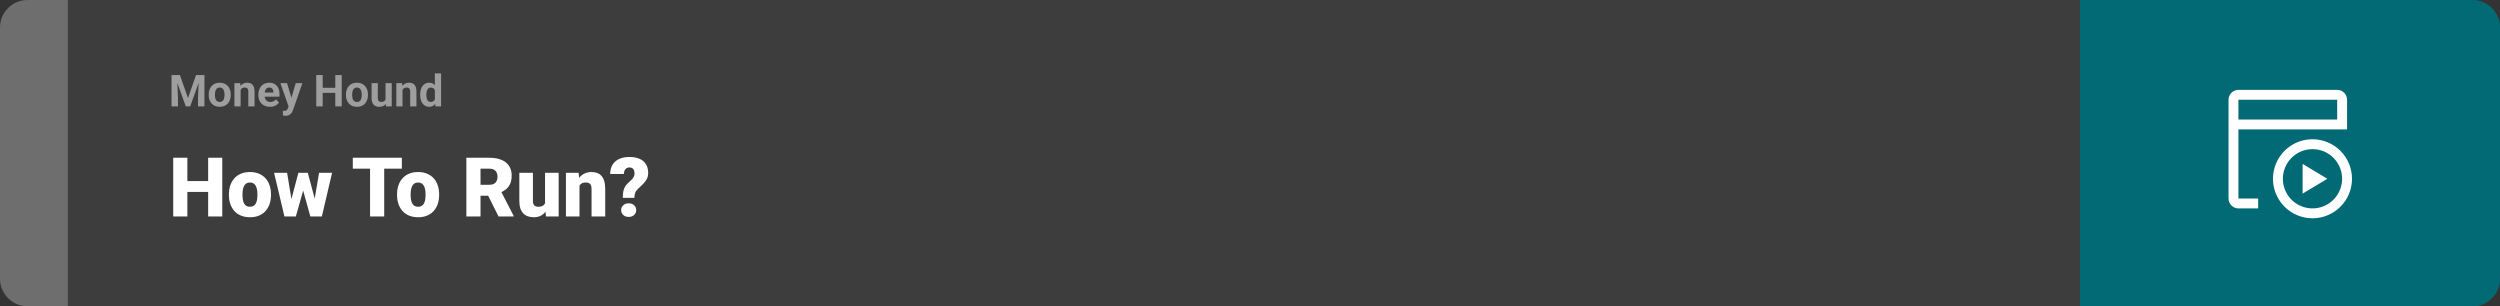 <svg width="1363" height="167" viewBox="0 0 1363 167" fill="none" xmlns="http://www.w3.org/2000/svg">
<rect x="0" y="0" width="1363" height="167" fill="#333333" stroke="none"/>
<g style="mix-blend-mode:exclusion">
<rect width="1363" height="167" rx="15" fill="white" fill-opacity="0.05"/>
</g>
<g style="mix-blend-mode:exclusion">
<path d="M0 15C0 6.716 6.716 0 15 0H37V167H15C6.716 167 0 160.284 0 152V15Z" fill="white" fill-opacity="0.25"/>
</g>
<g style="mix-blend-mode:exclusion">
<path d="M95.129 40.938H98.106L102.488 53.465L106.871 40.938H109.848L103.684 58H101.293L95.129 40.938ZM93.523 40.938H96.488L97.027 53.148V58H93.523V40.938ZM108.488 40.938H111.465V58H107.949V53.148L108.488 40.938ZM113.797 51.789V51.543C113.797 50.613 113.93 49.758 114.195 48.977C114.461 48.188 114.848 47.504 115.355 46.926C115.863 46.348 116.488 45.898 117.23 45.578C117.973 45.25 118.824 45.086 119.785 45.086C120.746 45.086 121.602 45.25 122.352 45.578C123.102 45.898 123.73 46.348 124.238 46.926C124.754 47.504 125.145 48.188 125.41 48.977C125.676 49.758 125.809 50.613 125.809 51.543V51.789C125.809 52.711 125.676 53.566 125.41 54.355C125.145 55.137 124.754 55.82 124.238 56.406C123.73 56.984 123.105 57.434 122.363 57.754C121.621 58.074 120.77 58.234 119.809 58.234C118.848 58.234 117.992 58.074 117.242 57.754C116.5 57.434 115.871 56.984 115.355 56.406C114.848 55.82 114.461 55.137 114.195 54.355C113.93 53.566 113.797 52.711 113.797 51.789ZM117.172 51.543V51.789C117.172 52.32 117.219 52.816 117.312 53.277C117.406 53.738 117.555 54.145 117.758 54.496C117.969 54.84 118.242 55.109 118.578 55.305C118.914 55.5 119.324 55.598 119.809 55.598C120.277 55.598 120.68 55.5 121.016 55.305C121.352 55.109 121.621 54.84 121.824 54.496C122.027 54.145 122.176 53.738 122.27 53.277C122.371 52.816 122.422 52.32 122.422 51.789V51.543C122.422 51.027 122.371 50.543 122.27 50.09C122.176 49.629 122.023 49.223 121.812 48.871C121.609 48.512 121.34 48.23 121.004 48.027C120.668 47.824 120.262 47.723 119.785 47.723C119.309 47.723 118.902 47.824 118.566 48.027C118.238 48.23 117.969 48.512 117.758 48.871C117.555 49.223 117.406 49.629 117.312 50.09C117.219 50.543 117.172 51.027 117.172 51.543ZM131.188 48.027V58H127.812V45.32H130.977L131.188 48.027ZM130.695 51.215H129.781C129.781 50.277 129.902 49.434 130.145 48.684C130.387 47.926 130.727 47.281 131.164 46.75C131.602 46.211 132.121 45.801 132.723 45.52C133.332 45.23 134.012 45.086 134.762 45.086C135.355 45.086 135.898 45.172 136.391 45.344C136.883 45.516 137.305 45.789 137.656 46.164C138.016 46.539 138.289 47.035 138.477 47.652C138.672 48.27 138.77 49.023 138.77 49.914V58H135.371V49.902C135.371 49.34 135.293 48.902 135.137 48.59C134.98 48.277 134.75 48.059 134.445 47.934C134.148 47.801 133.781 47.734 133.344 47.734C132.891 47.734 132.496 47.824 132.16 48.004C131.832 48.184 131.559 48.434 131.34 48.754C131.129 49.066 130.969 49.434 130.859 49.855C130.75 50.277 130.695 50.73 130.695 51.215ZM147.172 58.234C146.188 58.234 145.305 58.078 144.523 57.766C143.742 57.445 143.078 57.004 142.531 56.441C141.992 55.879 141.578 55.227 141.289 54.484C141 53.734 140.855 52.938 140.855 52.094V51.625C140.855 50.664 140.992 49.785 141.266 48.988C141.539 48.191 141.93 47.5 142.438 46.914C142.953 46.328 143.578 45.879 144.312 45.566C145.047 45.246 145.875 45.086 146.797 45.086C147.695 45.086 148.492 45.234 149.188 45.531C149.883 45.828 150.465 46.25 150.934 46.797C151.41 47.344 151.77 48 152.012 48.766C152.254 49.523 152.375 50.367 152.375 51.297V52.703H142.297V50.453H149.059V50.195C149.059 49.727 148.973 49.309 148.801 48.941C148.637 48.566 148.387 48.27 148.051 48.051C147.715 47.832 147.285 47.723 146.762 47.723C146.316 47.723 145.934 47.82 145.613 48.016C145.293 48.211 145.031 48.484 144.828 48.836C144.633 49.188 144.484 49.602 144.383 50.078C144.289 50.547 144.242 51.062 144.242 51.625V52.094C144.242 52.602 144.312 53.07 144.453 53.5C144.602 53.93 144.809 54.301 145.074 54.613C145.348 54.926 145.676 55.168 146.059 55.34C146.449 55.512 146.891 55.598 147.383 55.598C147.992 55.598 148.559 55.48 149.082 55.246C149.613 55.004 150.07 54.641 150.453 54.156L152.094 55.938C151.828 56.32 151.465 56.688 151.004 57.039C150.551 57.391 150.004 57.68 149.363 57.906C148.723 58.125 147.992 58.234 147.172 58.234ZM157.895 56.57L161.258 45.32H164.879L159.781 59.91C159.672 60.23 159.523 60.574 159.336 60.941C159.156 61.309 158.91 61.656 158.598 61.984C158.293 62.32 157.906 62.594 157.438 62.805C156.977 63.016 156.41 63.121 155.738 63.121C155.418 63.121 155.156 63.102 154.953 63.062C154.75 63.023 154.508 62.969 154.227 62.898V60.426C154.312 60.426 154.402 60.426 154.496 60.426C154.59 60.434 154.68 60.438 154.766 60.438C155.211 60.438 155.574 60.387 155.855 60.285C156.137 60.184 156.363 60.027 156.535 59.816C156.707 59.613 156.844 59.348 156.945 59.02L157.895 56.57ZM156.488 45.32L159.242 54.508L159.723 58.082L157.426 58.328L152.867 45.32H156.488ZM183.793 47.887V50.629H174.887V47.887H183.793ZM175.93 40.938V58H172.414V40.938H175.93ZM186.301 40.938V58H182.797V40.938H186.301ZM188.609 51.789V51.543C188.609 50.613 188.742 49.758 189.008 48.977C189.273 48.188 189.66 47.504 190.168 46.926C190.676 46.348 191.301 45.898 192.043 45.578C192.785 45.25 193.637 45.086 194.598 45.086C195.559 45.086 196.414 45.25 197.164 45.578C197.914 45.898 198.543 46.348 199.051 46.926C199.566 47.504 199.957 48.188 200.223 48.977C200.488 49.758 200.621 50.613 200.621 51.543V51.789C200.621 52.711 200.488 53.566 200.223 54.355C199.957 55.137 199.566 55.82 199.051 56.406C198.543 56.984 197.918 57.434 197.176 57.754C196.434 58.074 195.582 58.234 194.621 58.234C193.66 58.234 192.805 58.074 192.055 57.754C191.312 57.434 190.684 56.984 190.168 56.406C189.66 55.82 189.273 55.137 189.008 54.355C188.742 53.566 188.609 52.711 188.609 51.789ZM191.984 51.543V51.789C191.984 52.32 192.031 52.816 192.125 53.277C192.219 53.738 192.367 54.145 192.57 54.496C192.781 54.84 193.055 55.109 193.391 55.305C193.727 55.5 194.137 55.598 194.621 55.598C195.09 55.598 195.492 55.5 195.828 55.305C196.164 55.109 196.434 54.84 196.637 54.496C196.84 54.145 196.988 53.738 197.082 53.277C197.184 52.816 197.234 52.32 197.234 51.789V51.543C197.234 51.027 197.184 50.543 197.082 50.09C196.988 49.629 196.836 49.223 196.625 48.871C196.422 48.512 196.152 48.23 195.816 48.027C195.48 47.824 195.074 47.723 194.598 47.723C194.121 47.723 193.715 47.824 193.379 48.027C193.051 48.23 192.781 48.512 192.57 48.871C192.367 49.223 192.219 49.629 192.125 50.09C192.031 50.543 191.984 51.027 191.984 51.543ZM210.195 54.965V45.32H213.57V58H210.395L210.195 54.965ZM210.57 52.363L211.566 52.34C211.566 53.184 211.469 53.969 211.273 54.695C211.078 55.414 210.785 56.039 210.395 56.57C210.004 57.094 209.512 57.504 208.918 57.801C208.324 58.09 207.625 58.234 206.82 58.234C206.203 58.234 205.633 58.148 205.109 57.977C204.594 57.797 204.148 57.52 203.773 57.145C203.406 56.762 203.117 56.273 202.906 55.68C202.703 55.078 202.602 54.355 202.602 53.512V45.32H205.977V53.535C205.977 53.91 206.02 54.227 206.105 54.484C206.199 54.742 206.328 54.953 206.492 55.117C206.656 55.281 206.848 55.398 207.066 55.469C207.293 55.539 207.543 55.574 207.816 55.574C208.512 55.574 209.059 55.434 209.457 55.152C209.863 54.871 210.148 54.488 210.312 54.004C210.484 53.512 210.57 52.965 210.57 52.363ZM219.453 48.027V58H216.078V45.32H219.242L219.453 48.027ZM218.961 51.215H218.047C218.047 50.277 218.168 49.434 218.41 48.684C218.652 47.926 218.992 47.281 219.43 46.75C219.867 46.211 220.387 45.801 220.988 45.52C221.598 45.23 222.277 45.086 223.027 45.086C223.621 45.086 224.164 45.172 224.656 45.344C225.148 45.516 225.57 45.789 225.922 46.164C226.281 46.539 226.555 47.035 226.742 47.652C226.938 48.27 227.035 49.023 227.035 49.914V58H223.637V49.902C223.637 49.34 223.559 48.902 223.402 48.59C223.246 48.277 223.016 48.059 222.711 47.934C222.414 47.801 222.047 47.734 221.609 47.734C221.156 47.734 220.762 47.824 220.426 48.004C220.098 48.184 219.824 48.434 219.605 48.754C219.395 49.066 219.234 49.434 219.125 49.855C219.016 50.277 218.961 50.73 218.961 51.215ZM237.09 55.234V40H240.488V58H237.43L237.09 55.234ZM229.074 51.812V51.566C229.074 50.598 229.184 49.719 229.402 48.93C229.621 48.133 229.941 47.449 230.363 46.879C230.785 46.309 231.305 45.867 231.922 45.555C232.539 45.242 233.242 45.086 234.031 45.086C234.773 45.086 235.422 45.242 235.977 45.555C236.539 45.867 237.016 46.312 237.406 46.891C237.805 47.461 238.125 48.137 238.367 48.918C238.609 49.691 238.785 50.539 238.895 51.461V52C238.785 52.883 238.609 53.703 238.367 54.461C238.125 55.219 237.805 55.883 237.406 56.453C237.016 57.016 236.539 57.453 235.977 57.766C235.414 58.078 234.758 58.234 234.008 58.234C233.219 58.234 232.516 58.074 231.898 57.754C231.289 57.434 230.773 56.984 230.352 56.406C229.938 55.828 229.621 55.148 229.402 54.367C229.184 53.586 229.074 52.734 229.074 51.812ZM232.449 51.566V51.812C232.449 52.336 232.488 52.824 232.566 53.277C232.652 53.73 232.789 54.133 232.977 54.484C233.172 54.828 233.422 55.098 233.727 55.293C234.039 55.48 234.418 55.574 234.863 55.574C235.441 55.574 235.918 55.445 236.293 55.188C236.668 54.922 236.953 54.559 237.148 54.098C237.352 53.637 237.469 53.105 237.5 52.504V50.969C237.477 50.477 237.406 50.035 237.289 49.645C237.18 49.246 237.016 48.906 236.797 48.625C236.586 48.344 236.32 48.125 236 47.969C235.688 47.812 235.316 47.734 234.887 47.734C234.449 47.734 234.074 47.836 233.762 48.039C233.449 48.234 233.195 48.504 233 48.848C232.812 49.191 232.672 49.598 232.578 50.066C232.492 50.527 232.449 51.027 232.449 51.566Z" fill="white" fill-opacity="0.5"/>
</g>
<g style="mix-blend-mode:exclusion">
<path d="M115.994 98.708V104.641H99.581V98.708H115.994ZM102.151 86.008V118H94.439V86.008H102.151ZM121.18 86.008V118H113.489V86.008H121.18ZM124.805 106.354V105.893C124.805 104.15 125.054 102.546 125.552 101.081C126.05 99.602 126.783 98.32 127.75 97.236C128.716 96.152 129.91 95.31 131.331 94.709C132.752 94.094 134.393 93.786 136.253 93.786C138.128 93.786 139.776 94.094 141.197 94.709C142.632 95.31 143.833 96.152 144.8 97.236C145.767 98.32 146.5 99.602 146.998 101.081C147.496 102.546 147.745 104.15 147.745 105.893V106.354C147.745 108.083 147.496 109.687 146.998 111.167C146.5 112.631 145.767 113.913 144.8 115.012C143.833 116.096 142.64 116.938 141.219 117.539C139.798 118.139 138.157 118.439 136.297 118.439C134.437 118.439 132.789 118.139 131.353 117.539C129.917 116.938 128.716 116.096 127.75 115.012C126.783 113.913 126.05 112.631 125.552 111.167C125.054 109.687 124.805 108.083 124.805 106.354ZM132.21 105.893V106.354C132.21 107.248 132.276 108.083 132.408 108.859C132.54 109.636 132.759 110.317 133.067 110.903C133.375 111.474 133.792 111.921 134.319 112.243C134.847 112.565 135.506 112.727 136.297 112.727C137.073 112.727 137.718 112.565 138.23 112.243C138.758 111.921 139.175 111.474 139.483 110.903C139.791 110.317 140.01 109.636 140.142 108.859C140.274 108.083 140.34 107.248 140.34 106.354V105.893C140.34 105.029 140.274 104.216 140.142 103.454C140.01 102.678 139.791 101.997 139.483 101.411C139.175 100.81 138.758 100.341 138.23 100.004C137.703 99.668 137.044 99.499 136.253 99.499C135.477 99.499 134.825 99.668 134.297 100.004C133.785 100.341 133.375 100.81 133.067 101.411C132.759 101.997 132.54 102.678 132.408 103.454C132.276 104.216 132.21 105.029 132.21 105.893ZM158.27 110.925L162.664 94.226H167.3L165.652 102.597L161.302 118H157.588L158.27 110.925ZM156.534 94.226L159.258 110.793L159.566 118H155.062L149.437 94.226H156.534ZM171.211 110.441L173.958 94.226H181.055L175.474 118H170.97L171.211 110.441ZM167.828 94.226L172.266 110.881L172.947 118H169.19L164.927 102.641L163.345 94.226H167.828ZM209.466 86.008V118H201.753V86.008H209.466ZM219.09 86.008V91.962H192.349V86.008H219.09ZM216.475 106.354V105.893C216.475 104.15 216.724 102.546 217.222 101.081C217.72 99.602 218.453 98.32 219.419 97.236C220.386 96.152 221.58 95.31 223.001 94.709C224.422 94.094 226.062 93.786 227.923 93.786C229.798 93.786 231.446 94.094 232.867 94.709C234.302 95.31 235.503 96.152 236.47 97.236C237.437 98.32 238.169 99.602 238.667 101.081C239.166 102.546 239.415 104.15 239.415 105.893V106.354C239.415 108.083 239.166 109.687 238.667 111.167C238.169 112.631 237.437 113.913 236.47 115.012C235.503 116.096 234.31 116.938 232.889 117.539C231.468 118.139 229.827 118.439 227.967 118.439C226.106 118.439 224.458 118.139 223.023 117.539C221.587 116.938 220.386 116.096 219.419 115.012C218.453 113.913 217.72 112.631 217.222 111.167C216.724 109.687 216.475 108.083 216.475 106.354ZM223.88 105.893V106.354C223.88 107.248 223.946 108.083 224.078 108.859C224.209 109.636 224.429 110.317 224.737 110.903C225.044 111.474 225.462 111.921 225.989 112.243C226.517 112.565 227.176 112.727 227.967 112.727C228.743 112.727 229.388 112.565 229.9 112.243C230.428 111.921 230.845 111.474 231.153 110.903C231.46 110.317 231.68 109.636 231.812 108.859C231.944 108.083 232.01 107.248 232.01 106.354V105.893C232.01 105.029 231.944 104.216 231.812 103.454C231.68 102.678 231.46 101.997 231.153 101.411C230.845 100.81 230.428 100.341 229.9 100.004C229.373 99.668 228.714 99.499 227.923 99.499C227.146 99.499 226.495 99.668 225.967 100.004C225.455 100.341 225.044 100.81 224.737 101.411C224.429 101.997 224.209 102.678 224.078 103.454C223.946 104.216 223.88 105.029 223.88 105.893ZM254.268 86.008H266.858C269.319 86.008 271.458 86.374 273.274 87.106C275.091 87.839 276.49 88.923 277.471 90.358C278.467 91.794 278.965 93.566 278.965 95.676C278.965 97.507 278.68 99.038 278.108 100.268C277.537 101.499 276.739 102.517 275.713 103.322C274.703 104.113 273.523 104.765 272.176 105.278L269.649 106.706H259.08L259.036 100.751H266.858C267.84 100.751 268.653 100.576 269.297 100.224C269.942 99.873 270.425 99.374 270.748 98.73C271.084 98.071 271.253 97.287 271.253 96.379C271.253 95.456 271.084 94.665 270.748 94.006C270.411 93.347 269.913 92.841 269.253 92.49C268.609 92.138 267.811 91.962 266.858 91.962H261.98V118H254.268V86.008ZM271.78 118L264.705 103.85L272.879 103.806L280.042 117.67V118H271.78ZM297.159 112.221V94.226H304.585V118H297.642L297.159 112.221ZM297.862 107.387L299.795 107.343C299.795 108.94 299.605 110.419 299.224 111.782C298.843 113.129 298.279 114.301 297.532 115.297C296.8 116.293 295.892 117.07 294.808 117.626C293.738 118.168 292.5 118.439 291.094 118.439C289.922 118.439 288.846 118.278 287.864 117.956C286.897 117.619 286.062 117.099 285.359 116.396C284.656 115.678 284.107 114.763 283.711 113.649C283.331 112.521 283.14 111.174 283.14 109.606V94.226H290.545V109.65C290.545 110.178 290.611 110.632 290.743 111.013C290.875 111.394 291.065 111.716 291.314 111.979C291.563 112.229 291.871 112.419 292.237 112.551C292.618 112.668 293.05 112.727 293.533 112.727C294.646 112.727 295.518 112.492 296.148 112.023C296.778 111.555 297.217 110.917 297.466 110.112C297.73 109.306 297.862 108.398 297.862 107.387ZM315.945 99.301V118H308.541V94.226H315.484L315.945 99.301ZM315.066 105.3L313.331 105.344C313.331 103.527 313.55 101.909 313.99 100.488C314.429 99.052 315.052 97.836 315.857 96.84C316.663 95.844 317.623 95.09 318.736 94.577C319.864 94.05 321.116 93.786 322.493 93.786C323.592 93.786 324.595 93.947 325.503 94.269C326.426 94.592 327.217 95.112 327.876 95.83C328.55 96.547 329.063 97.499 329.415 98.686C329.781 99.858 329.964 101.308 329.964 103.037V118H322.515V103.015C322.515 102.062 322.383 101.337 322.12 100.839C321.856 100.327 321.475 99.975 320.977 99.785C320.479 99.594 319.871 99.499 319.153 99.499C318.392 99.499 317.747 99.645 317.22 99.939C316.692 100.231 316.268 100.642 315.945 101.169C315.638 101.682 315.411 102.29 315.264 102.993C315.132 103.696 315.066 104.465 315.066 105.3ZM345.85 107.871H339.544C339.544 106.582 339.632 105.446 339.808 104.465C339.998 103.469 340.32 102.575 340.774 101.784C341.229 100.993 341.844 100.261 342.62 99.587C343.309 99.016 343.902 98.466 344.4 97.939C344.898 97.412 345.279 96.877 345.542 96.335C345.806 95.793 345.938 95.214 345.938 94.599C345.938 93.837 345.828 93.215 345.608 92.731C345.403 92.248 345.088 91.889 344.664 91.655C344.253 91.406 343.733 91.281 343.104 91.281C342.591 91.281 342.107 91.406 341.653 91.655C341.214 91.904 340.855 92.292 340.577 92.819C340.298 93.332 340.145 94.013 340.115 94.863H332.667C332.71 92.68 333.194 90.908 334.117 89.545C335.054 88.168 336.299 87.165 337.852 86.535C339.419 85.891 341.17 85.568 343.104 85.568C345.242 85.568 347.081 85.898 348.619 86.557C350.157 87.216 351.336 88.198 352.156 89.501C352.977 90.79 353.387 92.38 353.387 94.269C353.387 95.529 353.145 96.628 352.662 97.565C352.193 98.488 351.556 99.353 350.75 100.158C349.959 100.949 349.073 101.799 348.091 102.707C347.242 103.454 346.663 104.216 346.355 104.992C346.048 105.754 345.879 106.713 345.85 107.871ZM338.643 114.55C338.643 113.496 339.024 112.617 339.786 111.914C340.547 111.196 341.536 110.837 342.752 110.837C343.968 110.837 344.957 111.196 345.718 111.914C346.48 112.617 346.861 113.496 346.861 114.55C346.861 115.605 346.48 116.491 345.718 117.209C344.957 117.912 343.968 118.264 342.752 118.264C341.536 118.264 340.547 117.912 339.786 117.209C339.024 116.491 338.643 115.605 338.643 114.55Z" fill="white"/>
</g>
<path d="M1363 15C1363 6.716 1356.28 0 1348 0H1134V167H1348C1356.28 167 1363 160.284 1363 152V15Z" fill="#026A75"/>
<path d="M1260.77 81.308C1263.96 81.308 1267.09 82.255 1269.74 84.03C1272.4 85.805 1274.47 88.328 1275.69 91.28C1276.92 94.232 1277.24 97.48 1276.61 100.613C1275.99 103.747 1274.45 106.625 1272.19 108.884C1269.93 111.143 1267.05 112.682 1263.92 113.305C1260.79 113.928 1257.54 113.608 1254.59 112.386C1251.64 111.163 1249.11 109.093 1247.34 106.436C1245.56 103.78 1244.62 100.657 1244.62 97.462C1244.62 93.177 1246.32 89.069 1249.35 86.039C1252.38 83.01 1256.48 81.308 1260.77 81.308ZM1260.77 75.923C1256.51 75.923 1252.35 77.186 1248.8 79.553C1245.26 81.92 1242.5 85.284 1240.87 89.219C1239.24 93.155 1238.81 97.486 1239.64 101.664C1240.48 105.842 1242.53 109.679 1245.54 112.692C1248.55 115.704 1252.39 117.755 1256.57 118.586C1260.75 119.417 1265.08 118.991 1269.01 117.361C1272.95 115.73 1276.31 112.97 1278.68 109.428C1281.04 105.886 1282.31 101.722 1282.31 97.462C1282.31 91.749 1280.04 86.271 1276 82.232C1271.96 78.192 1266.48 75.923 1260.77 75.923Z" fill="white"/>
<path d="M1274.23 49H1220.38C1218.96 49 1217.59 49.567 1216.58 50.577C1215.57 51.587 1215 52.956 1215 54.385V108.231C1215 109.659 1215.57 111.028 1216.58 112.038C1217.59 113.048 1218.96 113.615 1220.38 113.615H1231.15V108.231H1220.38V70.538H1279.62V54.385C1279.62 52.956 1279.05 51.587 1278.04 50.577C1277.03 49.567 1275.66 49 1274.23 49ZM1220.38 65.154V54.385H1274.23V65.154H1220.38Z" fill="white"/>
<path d="M1255.39 89.385V105.539L1268.85 97.462L1255.39 89.385Z" fill="white"/>
</svg>
